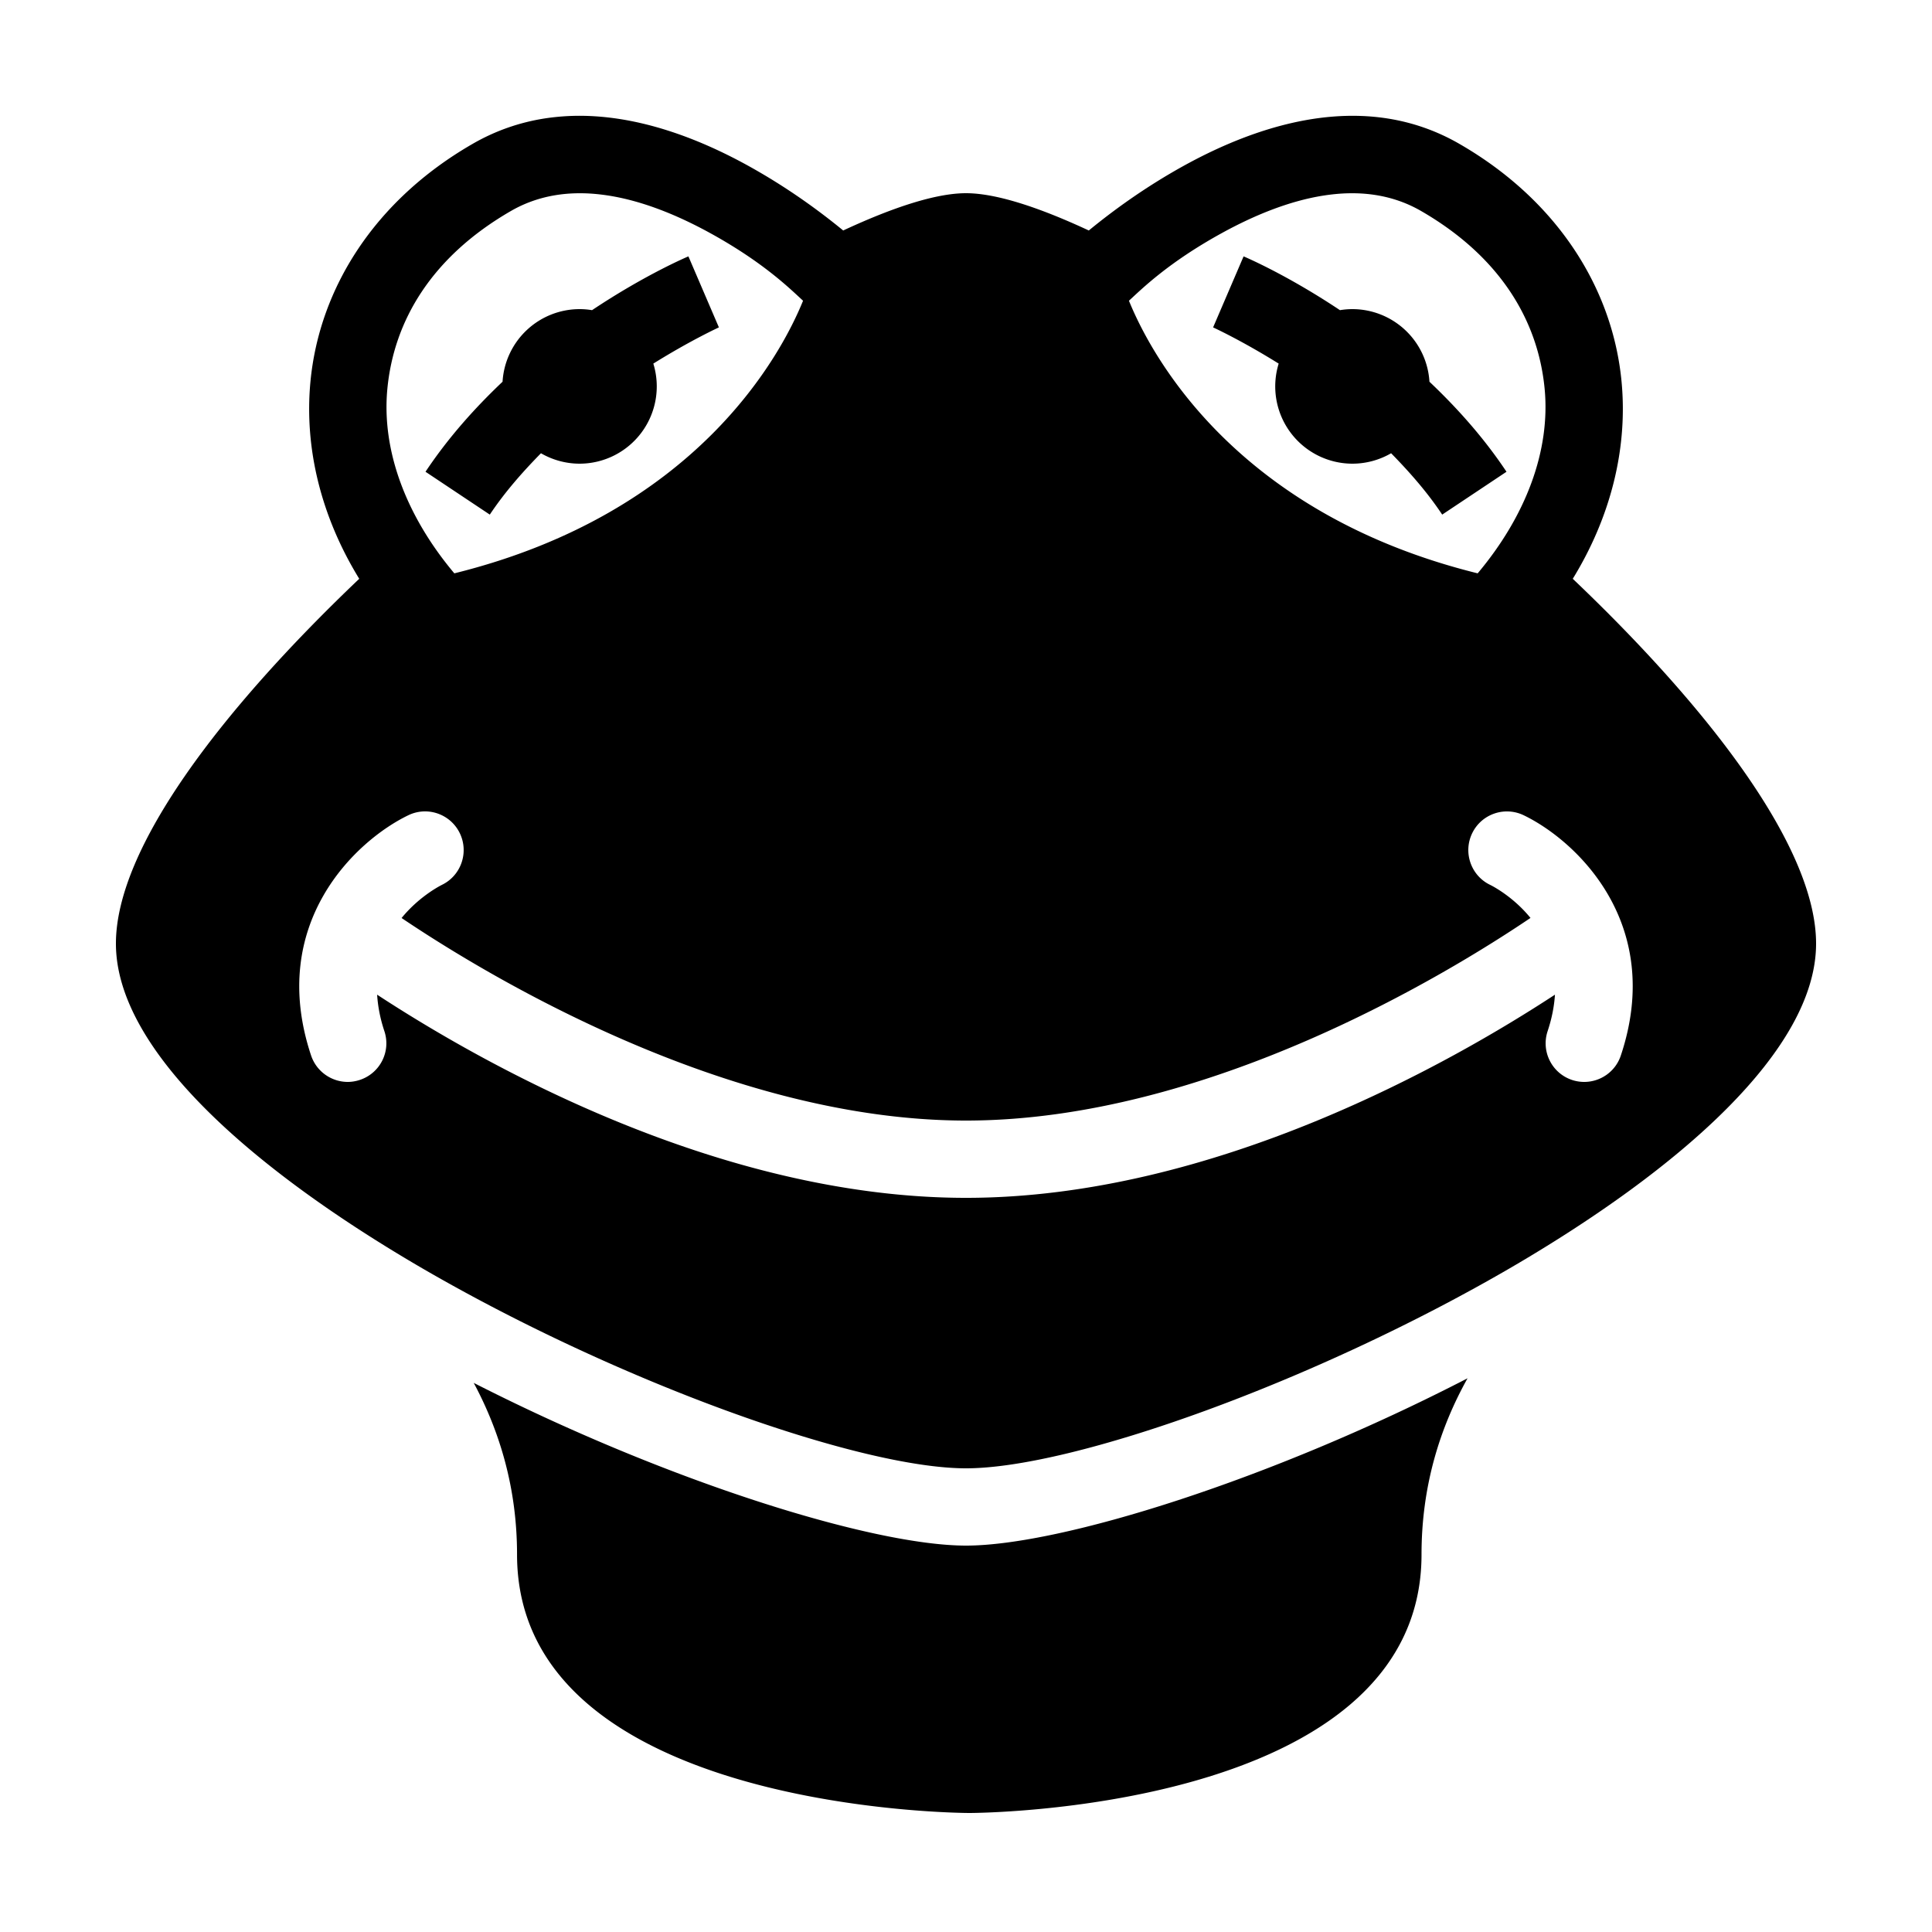 <svg xmlns="http://www.w3.org/2000/svg"  viewBox="0 0 50 50" width="50px" height="50px"><path d="M 14.799 3 C 14.564 3.008 14.327 3.03 14.092 3.066 C 13.463 3.165 12.835 3.374 12.225 3.727 C 9.689 5.19 8.265 7.47 8.035 9.869 C 7.868 11.61 8.319 13.387 9.297 14.979 C 5.719 18.385 3 21.949 3 24.42 C 3 27.18 6.539 30.259 10.869 32.789 C 15.999 35.779 22.24 38 25 38 C 27.76 38 34.001 35.779 39.131 32.789 C 43.461 30.259 47 27.18 47 24.42 C 47 21.949 44.281 18.385 40.703 14.979 C 41.681 13.387 42.132 11.61 41.965 9.869 C 41.735 7.47 40.311 5.19 37.775 3.727 C 37.165 3.374 36.537 3.165 35.908 3.066 C 34.023 2.771 32.129 3.47 30.66 4.277 C 29.611 4.855 28.777 5.474 28.178 5.965 C 26.877 5.359 25.769 5 25 5 C 24.231 5 23.123 5.359 21.822 5.965 C 21.223 5.474 20.389 4.855 19.34 4.277 C 18.055 3.571 16.444 2.947 14.799 3 z M 15.094 5.002 C 15.312 5.006 15.531 5.028 15.752 5.062 C 16.636 5.202 17.536 5.569 18.377 6.031 C 19.761 6.792 20.442 7.47 20.783 7.783 C 20.22 9.17 18.044 13.282 11.758 14.838 C 10.509 13.352 9.872 11.659 10.025 10.061 C 10.194 8.301 11.171 6.644 13.225 5.459 C 13.806 5.124 14.44 4.989 15.094 5.002 z M 34.906 5.002 C 35.56 4.989 36.194 5.124 36.775 5.459 C 38.829 6.644 39.806 8.301 39.975 10.061 C 40.128 11.659 39.491 13.352 38.242 14.838 C 31.956 13.282 29.78 9.17 29.217 7.783 C 29.558 7.47 30.239 6.792 31.623 6.031 C 32.464 5.569 33.364 5.202 34.248 5.062 C 34.469 5.028 34.688 5.006 34.906 5.002 z M 17.816 6.635 C 17.816 6.635 16.725 7.091 15.322 8.027 A 2 2 0 0 0 15 8 A 2 2 0 0 0 13.006 9.879 C 12.298 10.55 11.605 11.319 11.012 12.209 L 12.676 13.318 C 13.067 12.732 13.525 12.214 14 11.73 A 2 2 0 0 0 15 12 A 2 2 0 0 0 16.908 9.41 C 17.882 8.803 18.605 8.473 18.605 8.473 L 17.816 6.635 z M 32.184 6.635 L 31.395 8.473 C 31.395 8.473 32.118 8.803 33.092 9.41 A 2 2 0 0 0 35 12 A 2 2 0 0 0 36.002 11.73 C 36.476 12.214 36.934 12.732 37.324 13.318 L 38.988 12.209 C 38.395 11.319 37.702 10.55 36.994 9.879 A 2 2 0 0 0 35 8 A 2 2 0 0 0 34.678 8.027 C 33.275 7.091 32.184 6.635 32.184 6.635 z M 10.949 21 C 11.338 20.98 11.72 21.191 11.9 21.564 C 12.139 22.06 11.934 22.656 11.441 22.898 C 11.329 22.954 10.823 23.231 10.393 23.758 C 12.543 25.207 18.768 29 25 29 C 31.245 29 37.463 25.206 39.609 23.756 C 39.152 23.195 38.61 22.922 38.564 22.9 C 38.067 22.66 37.86 22.061 38.1 21.564 C 38.34 21.068 38.937 20.859 39.436 21.1 C 40.802 21.76 43.084 23.909 41.947 27.316 C 41.808 27.735 41.419 28 41 28 C 40.896 28 40.789 27.984 40.684 27.949 C 40.16 27.774 39.878 27.208 40.053 26.684 C 40.166 26.345 40.223 26.032 40.242 25.742 C 37.588 27.48 31.427 31 25 31 C 18.575 31 12.415 27.481 9.76 25.742 C 9.779 26.032 9.834 26.345 9.947 26.684 C 10.122 27.208 9.84 27.772 9.316 27.947 C 9.211 27.982 9.104 28 9 28 C 8.581 28 8.191 27.734 8.051 27.316 C 6.916 23.908 9.198 21.76 10.564 21.1 C 10.689 21.039 10.82 21.007 10.949 21 z M 37.98 35.67 C 32.89 38.3 27.45 40 25 40 C 22.59 40 17.28 38.349 12.26 35.789 C 12.93 37.039 13.381 38.51 13.381 40.23 C 13.381 46.92 25.09 46.92 25.09 46.92 C 25.09 46.92 36.789 46.92 36.789 40.23 C 36.789 38.45 37.27 36.94 37.98 35.67 z"/></svg>